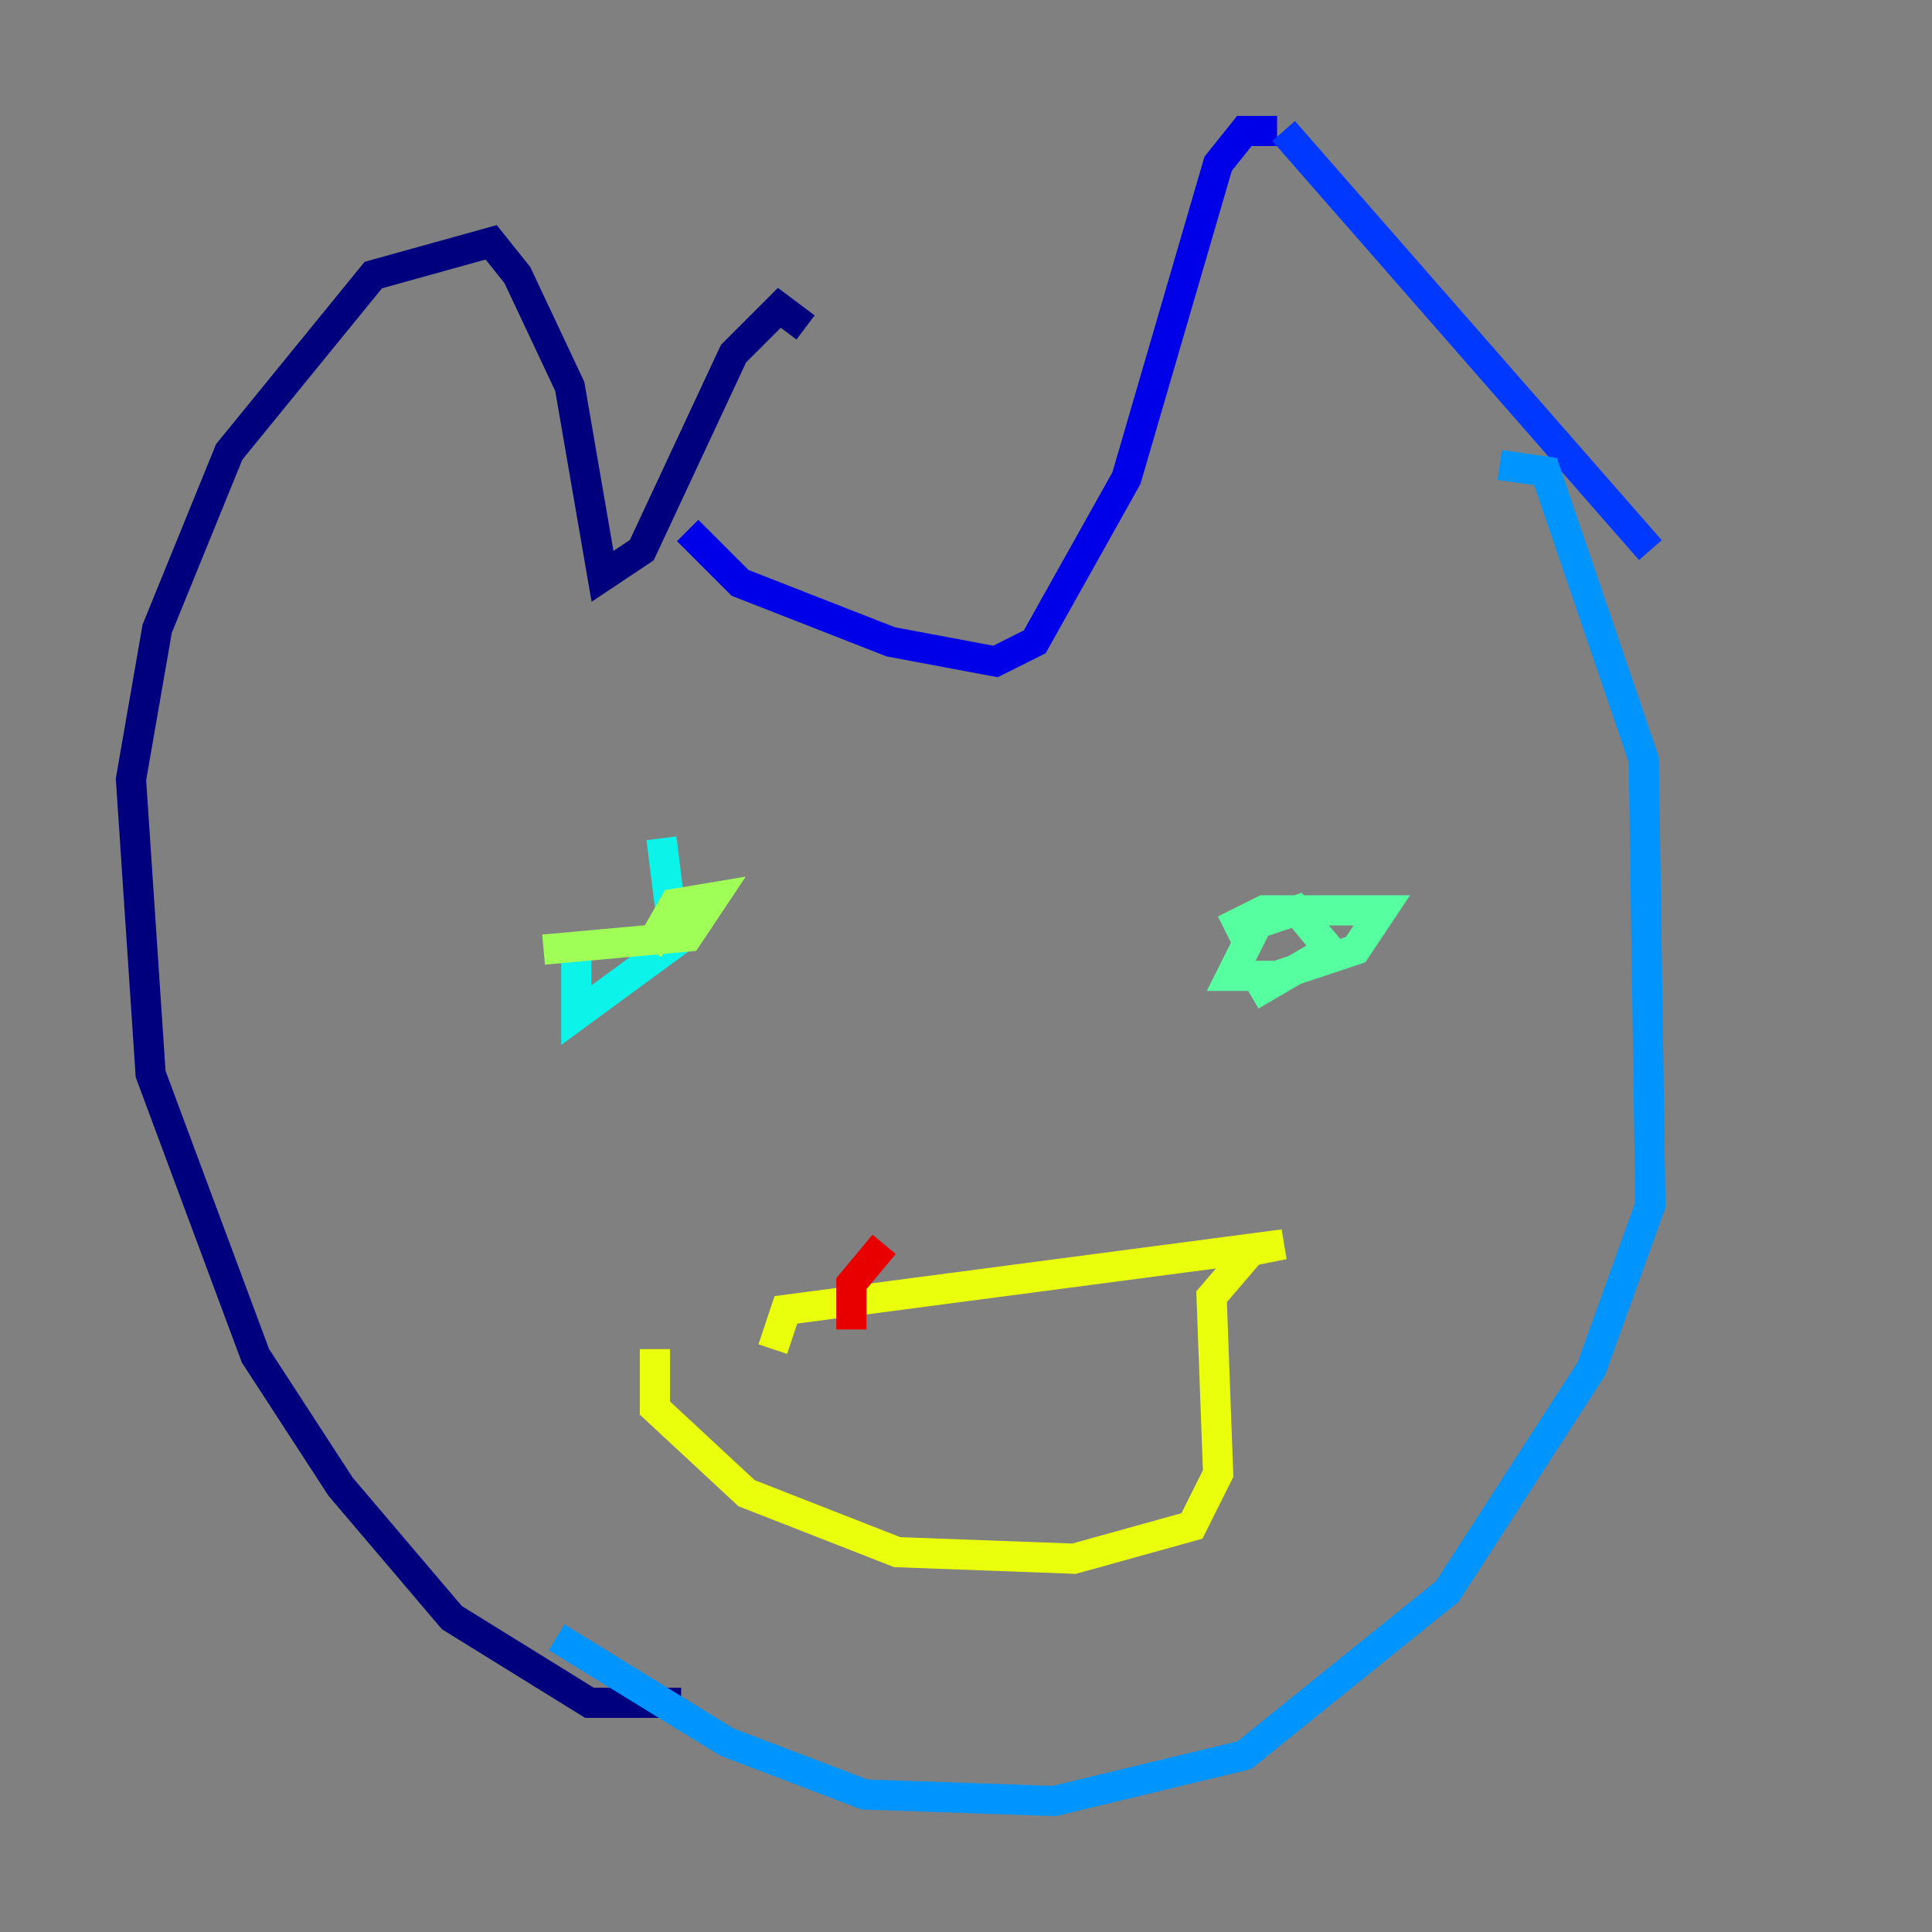 <?xml version="1.0" encoding="utf-8" ?>
<svg baseProfile="tiny" height="128" version="1.2" viewBox="0,0,128,128" width="128" xmlns="http://www.w3.org/2000/svg" xmlns:ev="http://www.w3.org/2001/xml-events" xmlns:xlink="http://www.w3.org/1999/xlink"><rect x="0" y="0" width="128" height="128" fill="#808080" stroke="none"/><defs /><polyline fill="none" points="45.125,112.814 39.051,112.814 29.939,107.173 22.563,98.495 16.922,89.817 9.98,71.159 8.678,51.634 10.414,41.654 15.186,29.939 24.732,18.224 32.542,16.054 34.278,18.224 37.749,25.6 39.919,38.183 42.522,36.447 48.597,23.43 51.634,20.393 53.37,21.695" stroke="#00007f" stroke-width="2" /><polyline fill="none" points="45.559,35.146 49.031,38.617 59.01,42.522 65.953,43.824 68.556,42.522 74.63,31.675 80.705,10.848 82.441,8.678 84.61,8.678" stroke="#0000e8" stroke-width="2" /><polyline fill="none" points="85.044,8.678 109.342,36.447" stroke="#0038ff" stroke-width="2" /><polyline fill="none" points="99.363,30.807 102.4,31.241 108.909,50.332 109.342,79.837 105.437,90.685 95.891,105.437 82.441,116.285 69.858,119.322 57.275,118.888 48.163,115.417 36.881,108.475" stroke="#0094ff" stroke-width="2" /><polyline fill="none" points="43.824,55.539 44.691,62.481 38.183,67.254 38.183,63.349" stroke="#0cf4ea" stroke-width="2" /><polyline fill="none" points="81.139,61.614 83.742,60.312 91.552,60.312 89.817,62.915 84.61,64.651 81.573,64.651 83.308,61.18 85.912,60.312 88.081,62.915 82.875,65.953" stroke="#56ffa0" stroke-width="2" /><polyline fill="none" points="42.956,62.915 44.691,59.878 47.295,59.444 45.559,62.047 36.014,62.915" stroke="#a0ff56" stroke-width="2" /><polyline fill="none" points="51.2,89.383 52.068,86.78 85.044,82.441 82.875,82.875 80.271,85.912 80.705,97.627 78.969,101.098 71.159,103.268 59.444,102.834 49.464,98.929 43.39,93.288 43.39,89.383" stroke="#eaff0c" stroke-width="2" /><polyline fill="none" points="55.105,85.912 55.105,85.912" stroke="#ffaa00" stroke-width="2" /><polyline fill="none" points="73.329,85.044 73.329,85.044" stroke="#ff5500" stroke-width="2" /><polyline fill="none" points="58.576,82.441 56.407,85.044 56.407,88.081" stroke="#e80000" stroke-width="2" /><polyline fill="none" points="68.122,85.478 68.122,85.478" stroke="#7f0000" stroke-width="2" /></svg>